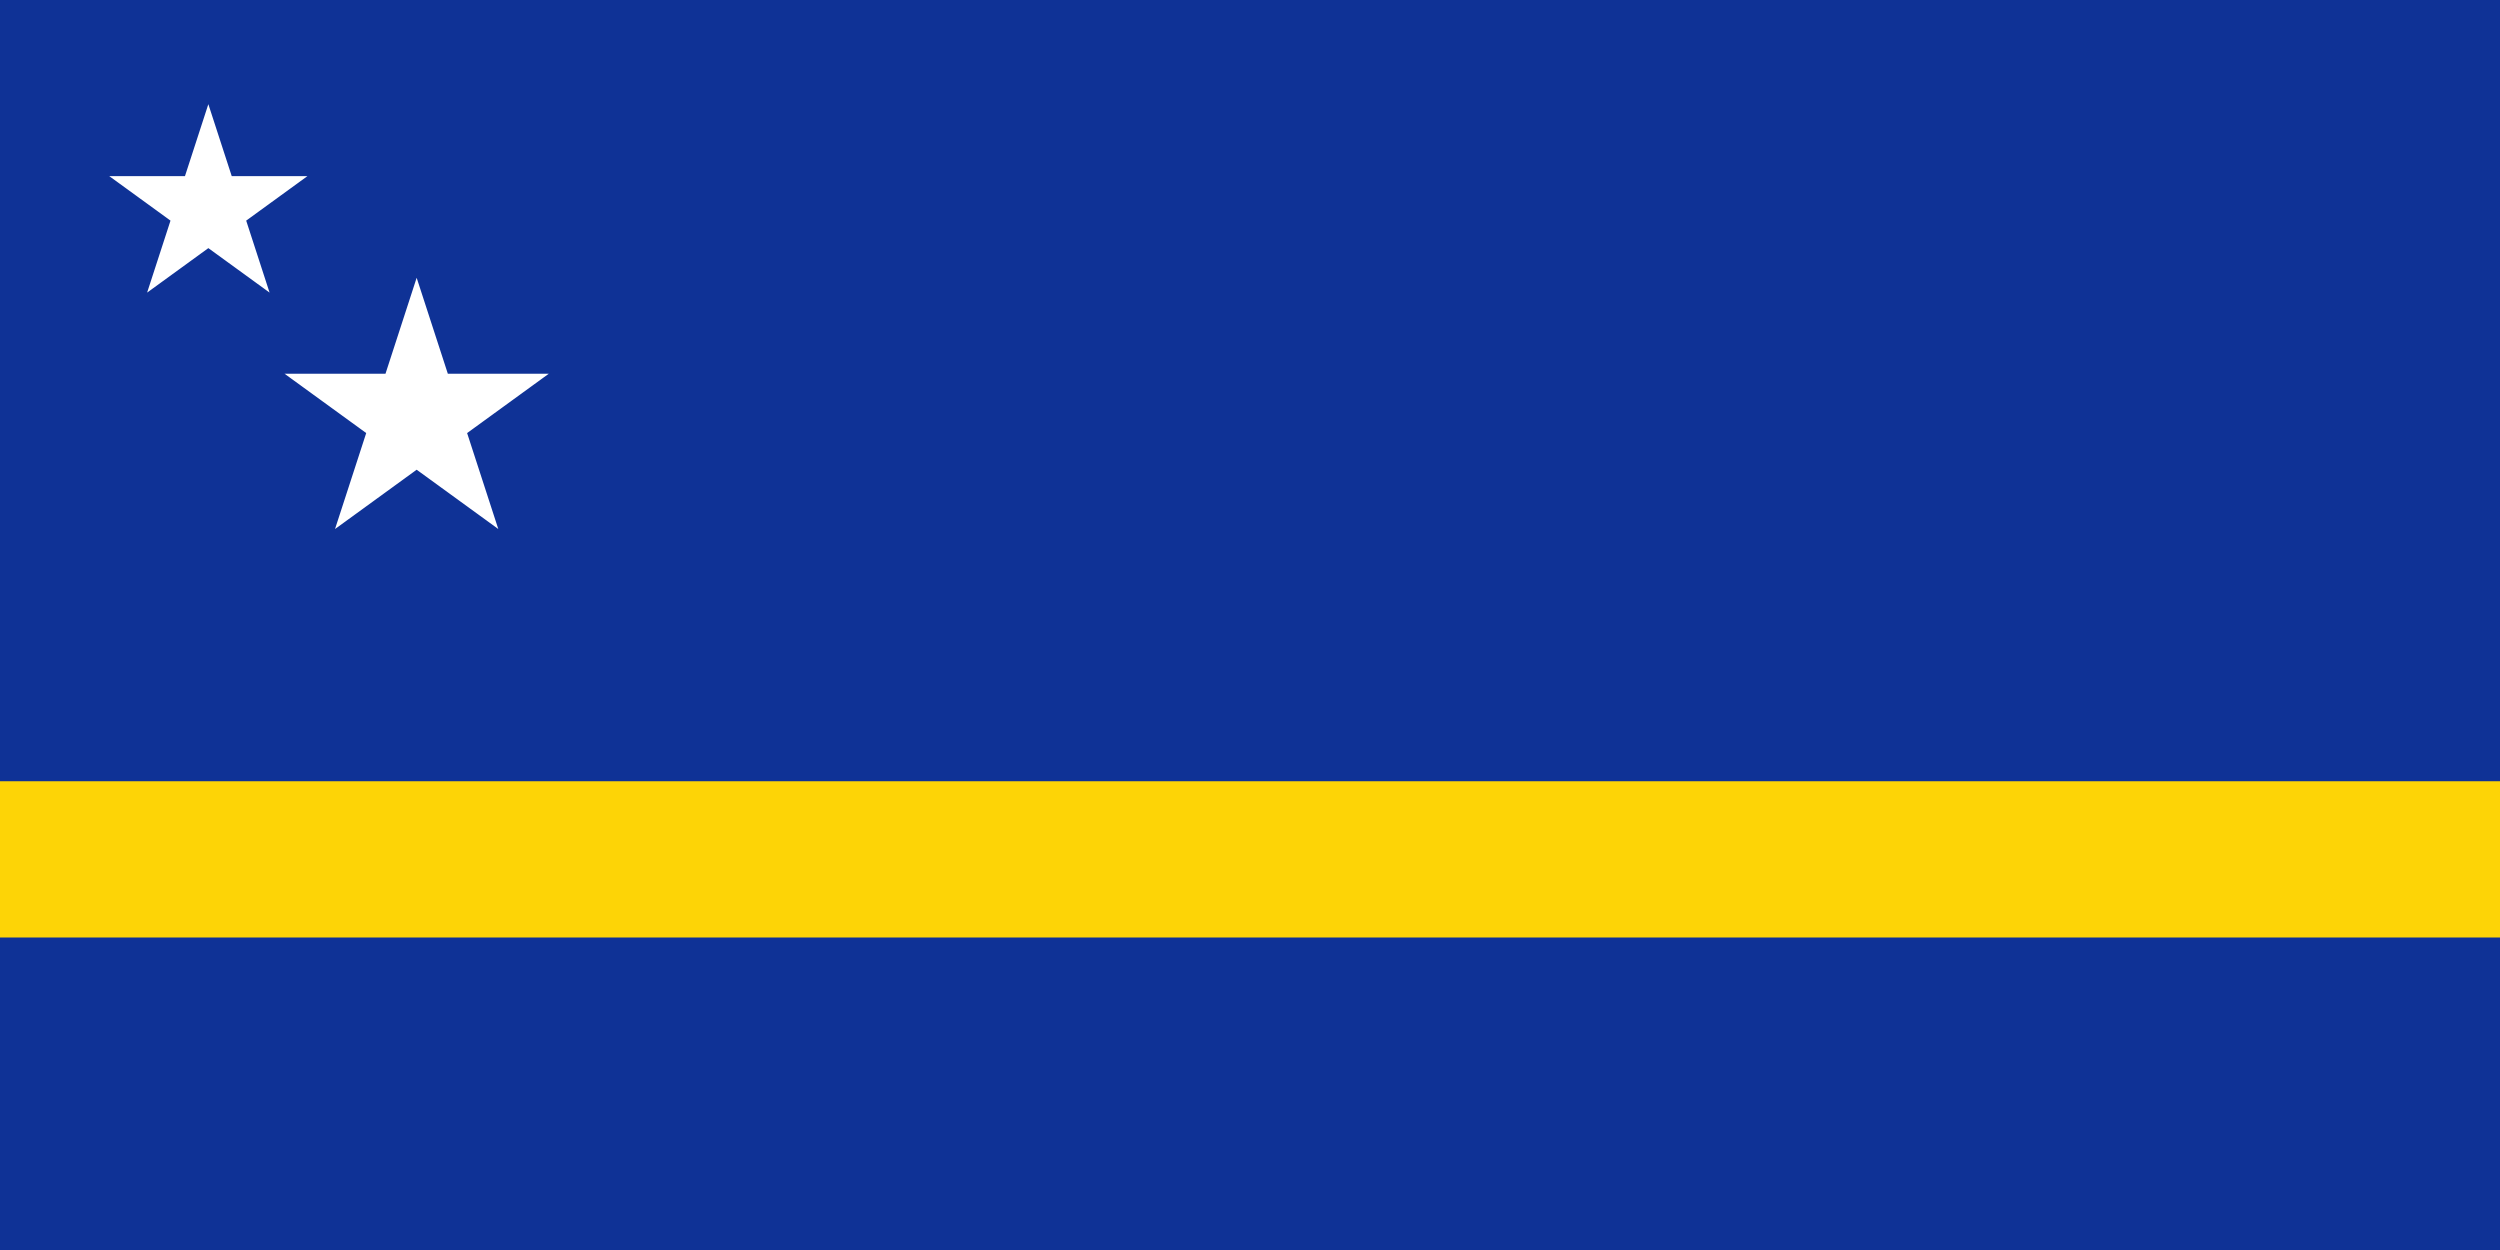 <svg width="240" height="120" viewBox="0 0 240 120" fill="none" xmlns="http://www.w3.org/2000/svg">
<rect x="0" y="0" width="240" height="120" fill="#808080" stroke="none"/>
<g clip-path="url(#clip0_909_268867)">
<path d="M240 0H0V120H240V0Z" fill="#0F3296"/>
<path d="M0 75H240V90H0V75Z" fill="#FDD406"/>
<path d="M20.001 10L17.756 16.91L10.49 16.91L16.368 21.18L14.123 28.09L20.001 23.82L25.879 28.09L23.634 21.18L29.511 16.91H22.246L20.001 10Z" fill="white"/>
<path d="M35.156 41.574L27.318 35.88H37.006L39.999 26.667L42.993 35.88H52.68L44.843 41.574L47.836 50.787L39.999 45.093L32.162 50.787L35.156 41.574Z" fill="white"/>
</g>
<defs>
<clipPath id="clip0_909_268867">
<rect width="240" height="120" fill="white"/>
</clipPath>
</defs>
</svg>
